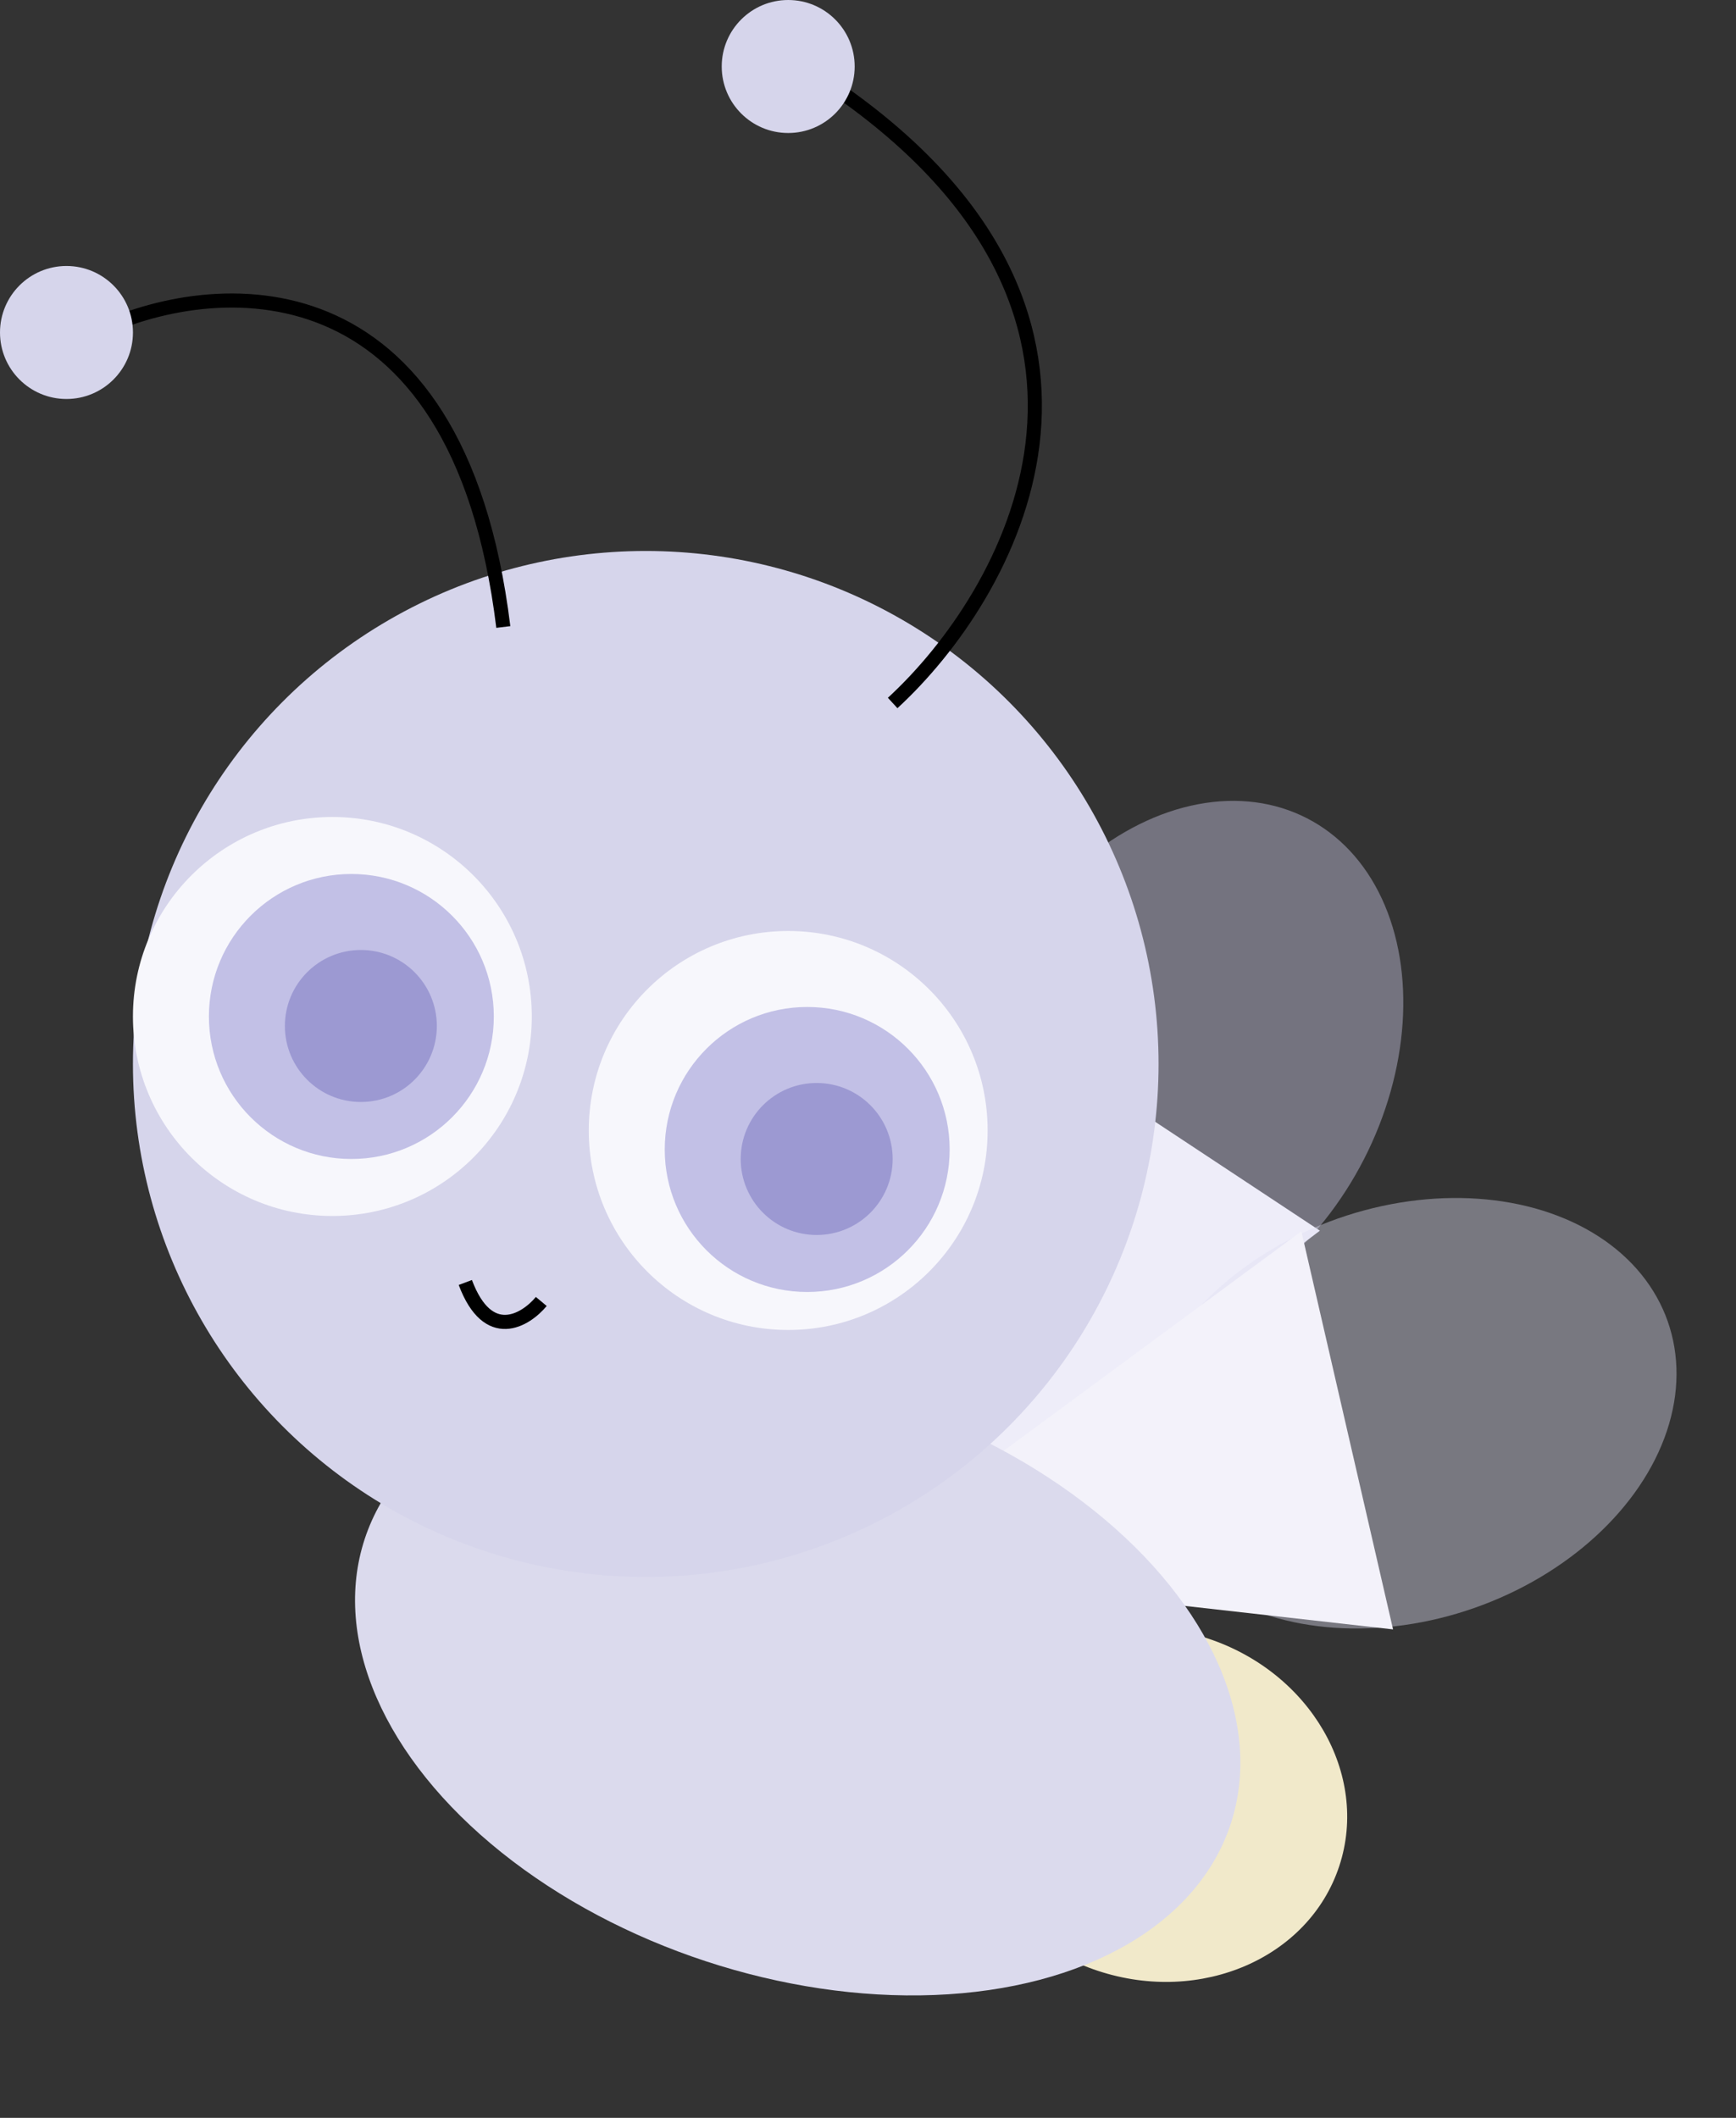 <svg width="123" height="150" viewBox="0 0 123 150" fill="none" xmlns="http://www.w3.org/2000/svg">
<rect x="0" y="0" width="123" height="150" fill="#333333" stroke="none"/>
<ellipse cx="83.637" cy="75.433" rx="14.614" ry="19.644" transform="rotate(27.113 83.637 75.433)" fill="#D5D3F0" fill-opacity="0.4"/>
<path d="M62.381 110.741L69.379 71.213L93.518 87.165L62.381 110.741Z" fill="#EEEDF9"/>
<ellipse cx="99.628" cy="100.095" rx="14.614" ry="19.644" transform="rotate(70.68 99.628 100.095)" fill="#E0DFF2" fill-opacity="0.4"/>
<path d="M59.893 111.028L92.206 87.211L98.702 115.405L59.893 111.028Z" fill="#F3F2FA"/>
<ellipse cx="81.68" cy="127.816" rx="13.909" ry="12.398" transform="rotate(18.216 81.68 127.816)" fill="#F1E9CA"/>
<ellipse cx="56.519" cy="119.093" rx="32.296" ry="20.858" transform="rotate(18.216 56.519 119.093)" fill="#DBDAED"/>
<circle cx="45.753" cy="75.358" r="36.334" fill="#D6D5EB"/>
<circle cx="55.846" cy="80.068" r="14.13" fill="#F7F7FC"/>
<circle cx="23.549" cy="71.994" r="14.13" fill="#F7F7FC"/>
<circle cx="24.895" cy="71.994" r="10.093" fill="#C2C0E6"/>
<circle cx="25.568" cy="72.667" r="5.383" fill="#9C99D2"/>
<circle cx="57.192" cy="81.414" r="10.093" fill="#C2C0E6"/>
<circle cx="57.864" cy="82.087" r="5.383" fill="#9C99D2"/>
<path d="M32.969 90.834C34.584 95.14 37.231 93.525 38.352 92.179" stroke="black"/>
<path d="M35.661 44.408C32.431 18.032 15.027 19.512 6.728 23.549M63.247 49.79C71.546 42.165 82.49 22.877 59.883 6.728" stroke="black"/>
<circle cx="4.71" cy="23.549" r="4.71" fill="#D6D5EB"/>
<circle cx="55.846" cy="4.71" r="4.71" fill="#D6D5EB"/>
</svg>
